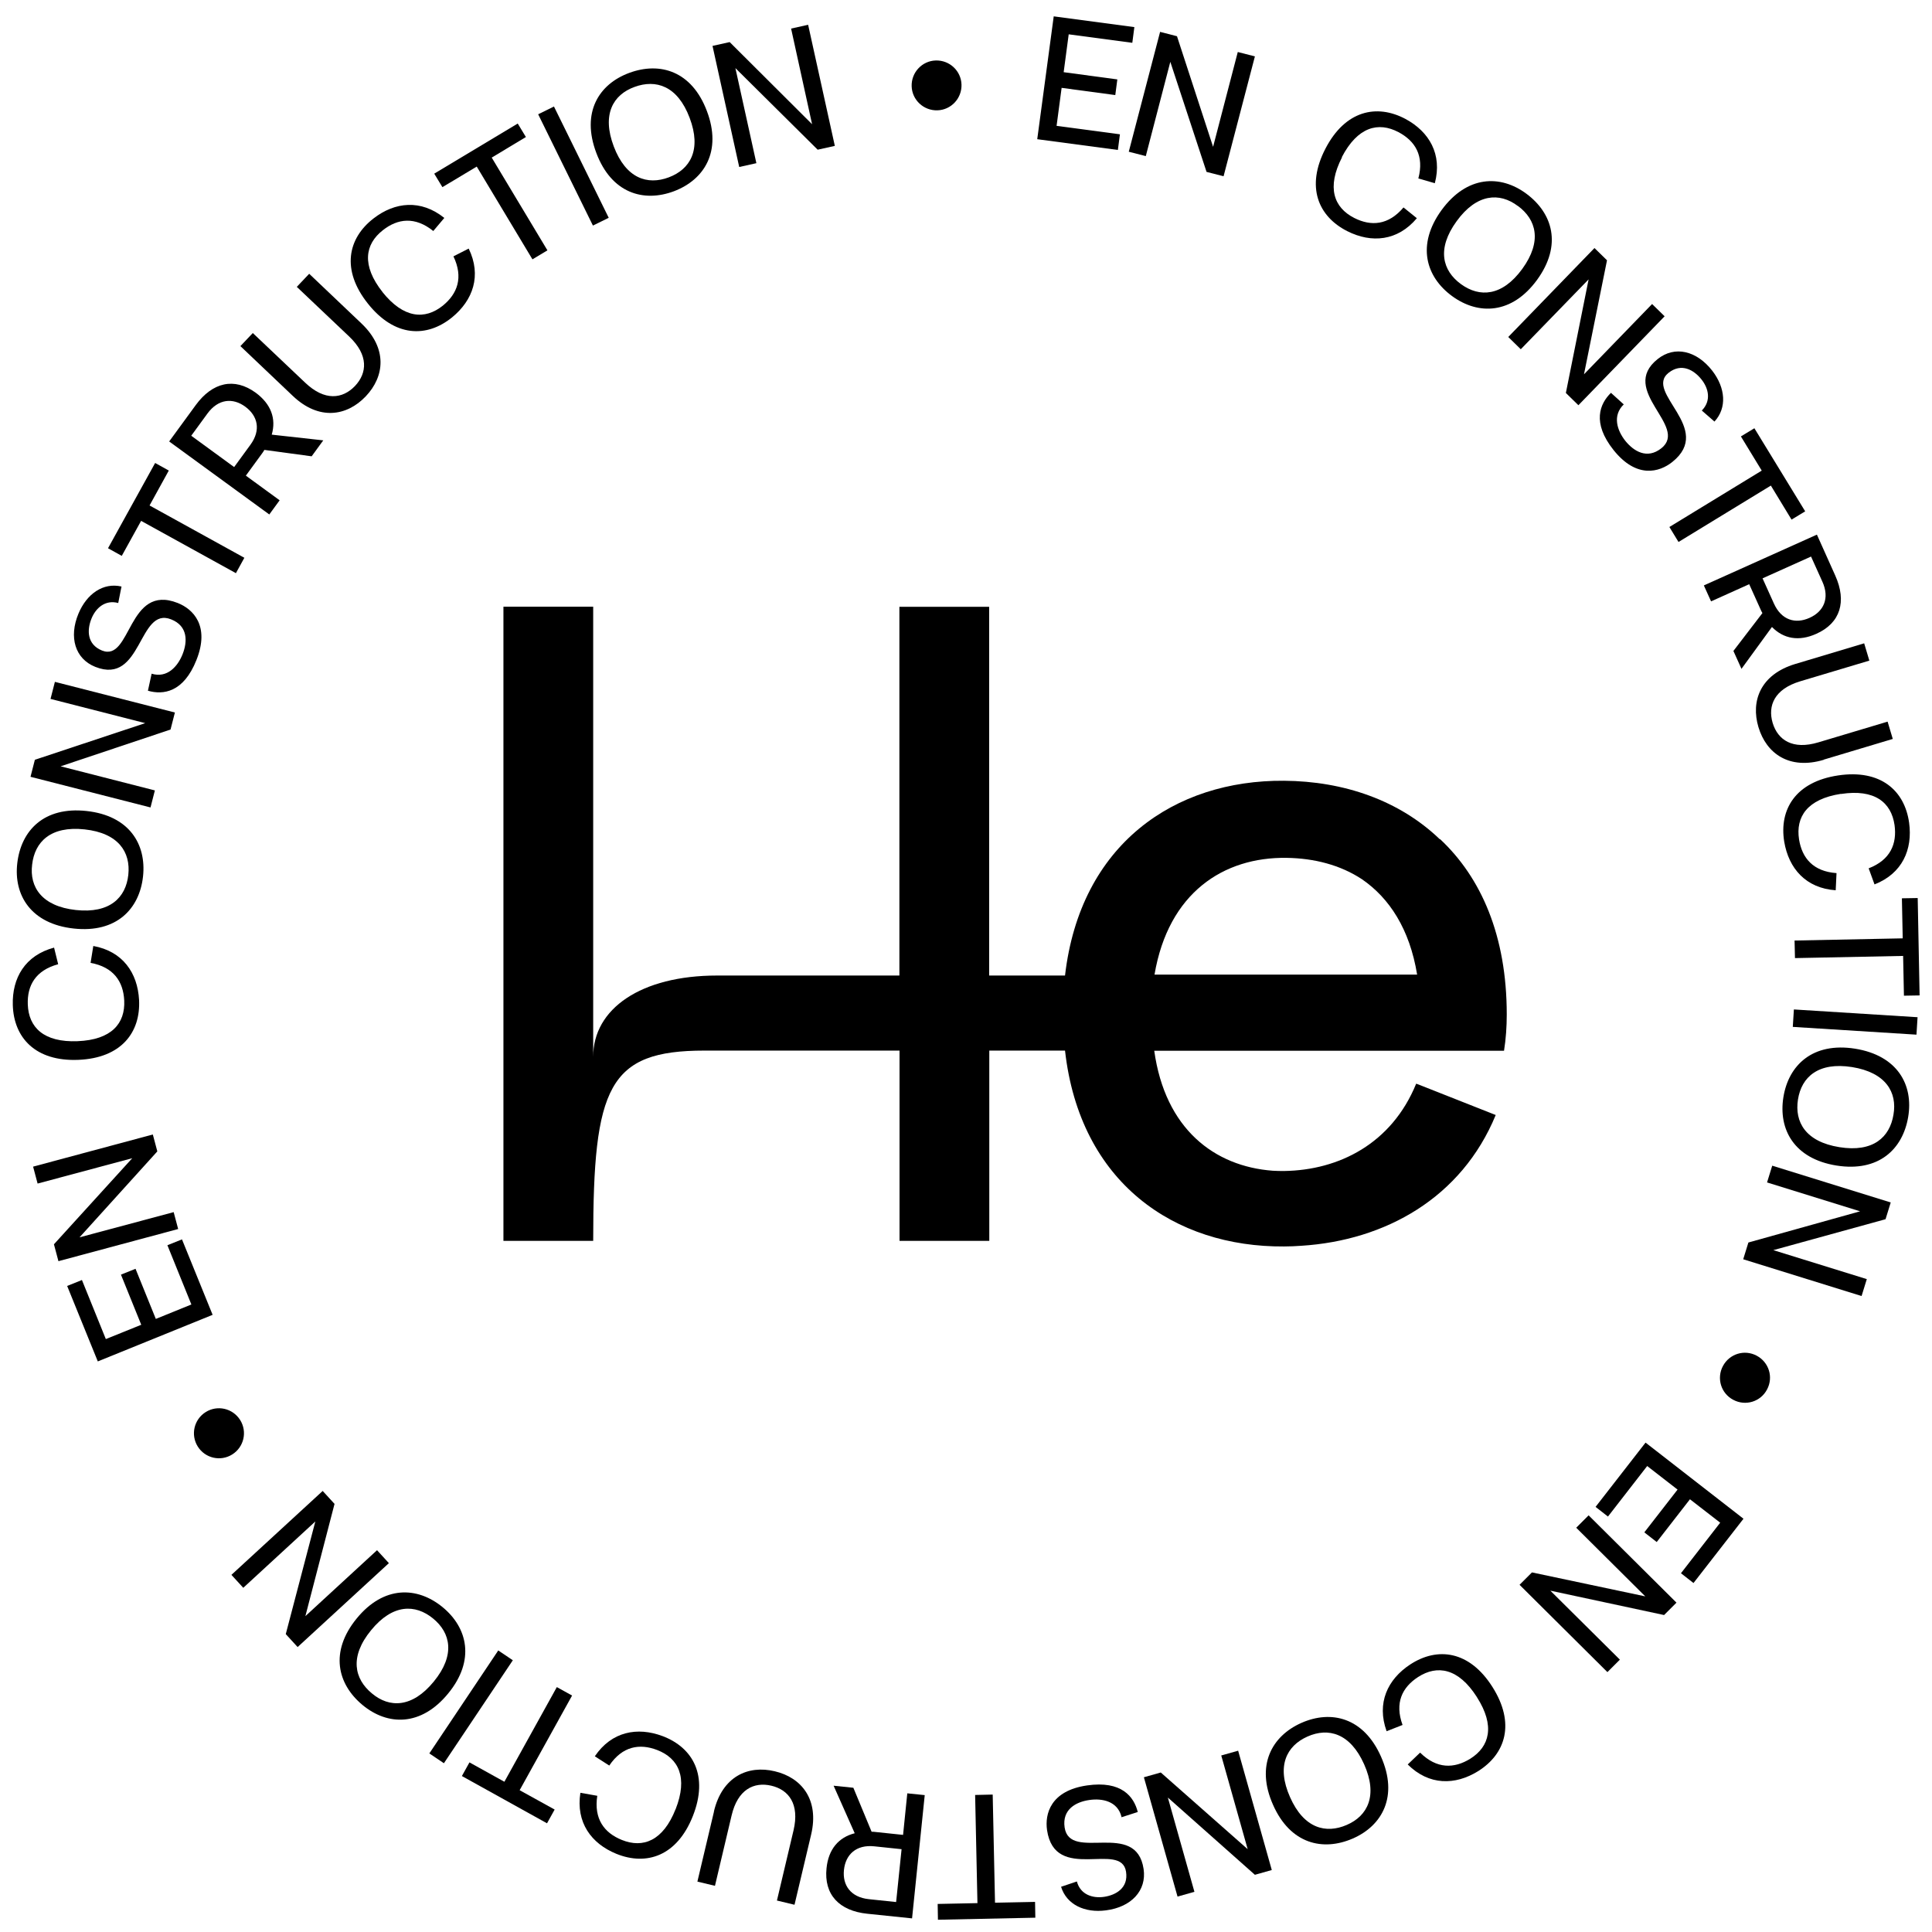 <?xml version="1.0" encoding="UTF-8"?>
<svg id="Layer_2" xmlns="http://www.w3.org/2000/svg" viewBox="0 0 141.84 141.84">
    <defs>
        <style>
            .animating {
                transform-origin: center;
                animation: rotate 12s infinite linear;
            }
            @keyframes rotate {
                from { transform: rotate(360deg); }
                to { transform: rotate(0); }
            }
</style>
    </defs>
    <g id="Calque_1">
        <g>
            <g class="animating">
                <path class="cls-2" d="M83.11,3.14l-4.65-.62-.37,2.78,3.94,.53-.15,1.15-3.94-.53-.37,2.79,4.65,.62-.15,1.15-5.92-.79,1.21-9.02,5.92,.79-.15,1.15Z" />
                <path class="cls-2" d="M90.88,3.82l1.25,.32-2.3,8.8-1.25-.32-2.66-8.08-1.8,6.92-1.25-.32,2.3-8.8,1.24,.32,2.65,8.12,1.81-6.95Z" />
                <path class="cls-2" d="M98.53,11.54c-1.15,2.23-.6,3.7,.89,4.46,1.24,.63,2.51,.54,3.62-.77l.98,.79c-1.41,1.68-3.33,1.85-5.11,.95-2.13-1.08-3.06-3.25-1.6-6.06,1.45-2.8,3.76-3.3,5.87-2.18,1.75,.94,2.72,2.6,2.16,4.72l-1.21-.35c.44-1.66-.23-2.75-1.46-3.4-1.48-.78-3-.39-4.16,1.84Z" />
                <path class="cls-2" d="M106.61,21.74c-1.93-1.41-2.63-3.76-.78-6.31,1.86-2.55,4.32-2.63,6.24-1.2s2.63,3.76,.78,6.31c-1.85,2.54-4.31,2.61-6.24,1.2Zm4.82-6.62c-1.34-1.01-3.02-.91-4.49,1.12-1.48,2.03-1.04,3.63,.32,4.62,1.36,.99,3.02,.91,4.5-1.12,1.48-2.04,1.02-3.63-.32-4.62Z" />
                <path class="cls-2" d="M121.29,22.32l.92,.9-6.33,6.53-.92-.9,1.67-8.34-4.98,5.13-.92-.9,6.33-6.53,.92,.9-1.69,8.37,5-5.16Z" />
                <path class="cls-2" d="M119.22,29.68c-.87,.83-.49,1.93,.1,2.68,.62,.77,1.6,1.38,2.65,.55,2.03-1.62-3.17-4.24-.27-6.55,1.25-1,2.86-.62,4.01,.86,.97,1.26,1.09,2.72,.16,3.73l-.93-.81c.71-.72,.5-1.63-.03-2.29-.56-.7-1.47-1.22-2.41-.48-1.82,1.45,3.37,4.08,.27,6.55-.94,.75-2.62,1.24-4.31-.88-1.6-2.01-1.01-3.4-.19-4.2l.94,.85Z" />
                <path class="cls-2" d="M131.53,38.15l-1.52-2.5-6.78,4.14-.67-1.1,6.78-4.14-1.53-2.51,.99-.6,3.73,6.1-.99,.6Z" />
                <path class="cls-2" d="M127.86,49.12l-.6-1.33,2.13-2.78c-.05-.09-.1-.18-.14-.28l-.83-1.84-2.8,1.26-.53-1.17,8.3-3.73,1.35,3.01c.85,1.9,.38,3.48-1.39,4.27-1.28,.58-2.41,.37-3.26-.5l-2.25,3.09Zm5.1-8.26l-3.56,1.6,.83,1.84c.55,1.23,1.58,1.53,2.62,1.06,1.03-.46,1.5-1.43,.94-2.66l-.83-1.84Z" />
                <path class="cls-2" d="M133.9,55.78c-2.54,.76-4.22-.46-4.8-2.39-.58-1.93,.15-3.87,2.69-4.64l5.07-1.52,.38,1.27-5.08,1.52c-1.89,.57-2.39,1.79-2.02,3.05,.38,1.26,1.47,2,3.36,1.43l5.08-1.52,.38,1.27-5.07,1.52Z" />
                <path class="cls-2" d="M135.16,58.28c-2.48,.38-3.34,1.69-3.08,3.35,.22,1.37,1.04,2.35,2.75,2.47l-.06,1.26c-2.19-.15-3.45-1.6-3.78-3.57-.38-2.36,.83-4.39,3.95-4.86s4.89,1.1,5.22,3.47c.27,1.97-.5,3.73-2.54,4.53l-.43-1.18c1.6-.62,2.09-1.8,1.9-3.18-.24-1.66-1.46-2.66-3.93-2.28Z" />
                <path class="cls-2" d="M139.78,73.11l-.06-2.93-7.94,.16-.03-1.29,7.94-.16-.06-2.94,1.16-.02,.14,7.15-1.16,.02Z" />
                <path class="cls-2" d="M140.78,74.68l-.08,1.28-9.08-.57,.08-1.28,9.08,.57Z" />
                <path class="cls-2" d="M130.93,80.55c.38-2.36,2.16-4.05,5.26-3.56,3.12,.5,4.3,2.66,3.9,5.02-.4,2.36-2.16,4.05-5.26,3.56-3.11-.5-4.28-2.65-3.9-5.02Zm8.08,1.29c.29-1.65-.56-3.1-3.04-3.5-2.48-.39-3.71,.73-3.97,2.38-.26,1.66,.56,3.1,3.04,3.5,2.49,.4,3.7-.74,3.97-2.38Z" />
                <path class="cls-2" d="M137.05,93.92l-.38,1.23-8.69-2.7,.38-1.23,8.2-2.29-6.83-2.12,.38-1.23,8.7,2.7-.38,1.23-8.24,2.27,6.87,2.13Z" />
                <path class="cls-2" d="M128.97,99.53c.9,.48,1.24,1.58,.76,2.48-.47,.9-1.58,1.24-2.48,.76-.9-.47-1.24-1.58-.76-2.48,.48-.9,1.58-1.24,2.48-.76Z" />
                <path class="cls-2" d="M123.41,115.5l2.88-3.71-2.22-1.72-2.44,3.14-.91-.71,2.44-3.14-2.23-1.73-2.88,3.71-.91-.71,3.67-4.72,7.19,5.59-3.67,4.72-.91-.71Z" />
                <path class="cls-2" d="M118.92,121.85l-.91,.91-6.45-6.41,.91-.91,8.32,1.76-5.07-5.04,.91-.91,6.45,6.41-.91,.91-8.35-1.79,5.1,5.06Z" />
                <path class="cls-2" d="M108.42,124.58c-1.35-2.11-2.9-2.37-4.31-1.46-1.17,.76-1.73,1.9-1.14,3.52l-1.17,.46c-.75-2.07,.07-3.81,1.73-4.9,2-1.31,4.35-1.02,6.04,1.65s.97,4.91-1.05,6.18c-1.69,1.05-3.61,1.06-5.17-.49l.91-.87c1.22,1.21,2.5,1.18,3.68,.45,1.42-.89,1.84-2.41,.49-4.52Z" />
                <path class="cls-2" d="M95.54,126.49c2.19-.97,4.58-.4,5.85,2.48,1.28,2.89,.11,5.06-2.08,6.01s-4.58,.4-5.85-2.48c-1.28-2.88-.1-5.04,2.08-6.01Zm3.33,7.49c1.54-.66,2.3-2.16,1.28-4.45-1.02-2.29-2.63-2.72-4.16-2.04s-2.3,2.16-1.28,4.45c1.02,2.31,2.64,2.7,4.16,2.04Z" />
                <path class="cls-2" d="M87.69,138.89l-1.24,.35-2.47-8.76,1.24-.35,6.38,5.63-1.94-6.88,1.24-.35,2.47,8.76-1.24,.35-6.39-5.67,1.95,6.92Z" />
                <path class="cls-2" d="M82.34,133.4c-.28-1.17-1.43-1.39-2.37-1.25-.98,.14-2,.69-1.81,2.01,.38,2.57,5.26-.6,5.8,3.06,.23,1.58-.9,2.79-2.76,3.03-1.57,.21-2.9-.43-3.3-1.73l1.16-.39c.26,.97,1.16,1.25,1.99,1.13,.89-.13,1.8-.66,1.62-1.84-.34-2.3-5.22,.86-5.8-3.06-.17-1.18,.25-2.89,2.93-3.28,2.55-.37,3.45,.83,3.73,1.95l-1.21,.39Z" />
                <path class="cls-2" d="M68.84,139.78l2.92-.06-.17-7.94,1.29-.03,.17,7.94,2.94-.06,.02,1.16-7.15,.15-.02-1.16Z" />
                <path class="cls-2" d="M61.2,131.1l1.45,.15,1.34,3.23c.1,0,.21,0,.31,.02l2,.21,.31-3.05,1.28,.13-.93,9.05-3.28-.34c-2.07-.21-3.2-1.41-3-3.34,.14-1.4,.89-2.27,2.07-2.57l-1.55-3.49Zm4.59,8.54l.4-3.88-2-.21c-1.34-.14-2.11,.61-2.23,1.73-.12,1.12,.49,2.01,1.83,2.15l2,.21Z" />
                <path class="cls-2" d="M52.41,133c.61-2.58,2.51-3.43,4.47-2.96,1.96,.46,3.28,2.07,2.67,4.65l-1.22,5.15-1.29-.31,1.22-5.16c.45-1.92-.35-2.97-1.63-3.27-1.28-.3-2.47,.27-2.92,2.19l-1.22,5.16-1.29-.31,1.22-5.15Z" />
                <path class="cls-2" d="M49.6,132.83c.92-2.34,.22-3.74-1.35-4.35-1.3-.5-2.56-.28-3.52,1.14l-1.06-.68c1.23-1.82,3.12-2.18,4.98-1.48,2.24,.85,3.38,2.92,2.22,5.86-1.16,2.94-3.4,3.68-5.62,2.78-1.84-.75-2.98-2.3-2.64-4.48l1.24,.22c-.26,1.7,.51,2.72,1.8,3.24,1.56,.63,3.03,.07,3.95-2.26Z" />
                <path class="cls-2" d="M34.47,129.39l2.56,1.42,3.85-6.95,1.12,.62-3.85,6.95,2.57,1.42-.56,1.01-6.25-3.47,.56-1.01Z" />
                <path class="cls-2" d="M32.59,129.45l-1.07-.72,5.06-7.56,1.07,.72-5.06,7.56Z" />
                <path class="cls-2" d="M32.48,117.98c1.85,1.51,2.42,3.91,.43,6.34-2,2.45-4.46,2.38-6.3,.85-1.84-1.53-2.42-3.9-.43-6.34,1.99-2.44,4.45-2.36,6.3-.85Zm-5.18,6.34c1.28,1.08,2.96,1.08,4.55-.87,1.59-1.94,1.24-3.57-.06-4.63-1.3-1.06-2.96-1.08-4.55,.87-1.6,1.95-1.22,3.57,.06,4.63Z" />
                <path class="cls-2" d="M17.86,116.57l-.87-.95,6.7-6.16,.87,.95-2.14,8.24,5.26-4.84,.87,.95-6.7,6.16-.87-.95,2.17-8.27-5.29,4.87Z" />
                <path class="cls-2" d="M17.05,106.78c-.86,.54-1.99,.28-2.53-.58-.54-.86-.28-1.99,.58-2.53s1.99-.28,2.53,.58,.28,1.99-.58,2.53Z" />
                <path class="cls-2" d="M6.01,93.96l1.76,4.35,2.6-1.05-1.49-3.68,1.07-.43,1.49,3.68,2.61-1.06-1.76-4.35,1.07-.43,2.25,5.54-8.43,3.42-2.25-5.54,1.07-.43Z" />
                <path class="cls-2" d="M2.76,86.89l-.33-1.24,8.79-2.36,.33,1.24-5.71,6.31,6.91-1.85,.33,1.24-8.79,2.36-.33-1.24,5.75-6.32-6.94,1.86Z" />
                <path class="cls-2" d="M5.69,76.44c2.51-.1,3.51-1.31,3.43-2.99-.07-1.39-.78-2.45-2.47-2.76l.2-1.24c2.16,.39,3.25,1.97,3.36,3.96,.12,2.39-1.31,4.27-4.46,4.4s-4.74-1.63-4.81-4.02c-.06-1.99,.9-3.65,3.03-4.22l.3,1.22c-1.66,.45-2.28,1.56-2.23,2.95,.06,1.68,1.16,2.8,3.66,2.7Z" />
                <path class="cls-2" d="M10.5,64.35c-.26,2.38-1.95,4.16-5.08,3.82-3.14-.34-4.43-2.44-4.15-4.81,.28-2.38,1.95-4.16,5.08-3.82s4.41,2.43,4.15,4.81Zm-8.14-.88c-.21,1.66,.72,3.07,3.21,3.34,2.49,.27,3.67-.91,3.85-2.58,.18-1.67-.72-3.07-3.21-3.34-2.51-.27-3.66,.93-3.85,2.58Z" />
                <path class="cls-2" d="M3.71,51.31l.32-1.25,8.81,2.25-.32,1.25-8.07,2.7,6.92,1.77-.32,1.25-8.81-2.25,.32-1.25,8.1-2.69-6.96-1.78Z" />
                <path class="cls-2" d="M11.13,49.46c1.15,.35,1.92-.54,2.27-1.42,.37-.92,.41-2.08-.84-2.57-2.42-.96-2.11,4.86-5.56,3.49-1.49-.59-1.96-2.18-1.24-3.91,.61-1.46,1.82-2.3,3.16-1.99l-.24,1.21c-.97-.26-1.66,.38-1.97,1.16-.33,.83-.33,1.88,.78,2.33,2.16,.86,1.87-4.95,5.56-3.49,1.11,.44,2.38,1.66,1.37,4.19-.95,2.39-2.45,2.57-3.56,2.25l.27-1.24Z" />
                <path class="cls-2" d="M12.39,34.55l-1.41,2.56,6.96,3.84-.62,1.13-6.96-3.84-1.42,2.57-1.01-.56,3.46-6.26,1.01,.56Z" />
                <path class="cls-2" d="M23.74,32.32l-.86,1.18-3.47-.47c-.05,.09-.11,.18-.17,.26l-1.19,1.63,2.48,1.81-.76,1.04-7.35-5.36,1.95-2.67c1.23-1.68,2.83-2.05,4.4-.91,1.13,.83,1.52,1.91,1.18,3.08l3.79,.42Zm-9.7-.33l3.15,2.3,1.19-1.63c.8-1.09,.54-2.13-.37-2.8s-1.98-.59-2.78,.5l-1.19,1.63Z" />
                <path class="cls-2" d="M26.54,23.75c1.92,1.83,1.7,3.89,.31,5.35-1.39,1.46-3.44,1.79-5.36-.04l-3.84-3.65,.91-.96,3.85,3.65c1.43,1.36,2.74,1.19,3.65,.24,.9-.95,1.01-2.27-.42-3.63l-3.85-3.65,.91-.96,3.84,3.65Z" />
                <path class="cls-2" d="M28.07,21.43c1.56,1.96,3.13,2.06,4.44,1.01,1.08-.88,1.52-2.07,.78-3.62l1.12-.57c.96,1.98,.32,3.79-1.22,5.05-1.86,1.51-4.22,1.46-6.18-1.01-1.97-2.47-1.48-4.79,.41-6.25,1.57-1.22,3.48-1.42,5.2-.04l-.81,.96c-1.34-1.08-2.61-.92-3.7-.06-1.32,1.03-1.58,2.58-.02,4.55Z" />
                <path class="cls-2" d="M38.61,10.06l-2.51,1.51,4.09,6.81-1.1,.66-4.09-6.81-2.52,1.51-.6-.99,6.13-3.68,.6,.99Z" />
                <path class="cls-2" d="M39.51,8.39l1.16-.57,4.02,8.17-1.16,.57-4.02-8.17Z" />
                <path class="cls-2" d="M49.48,14.04c-2.24,.84-4.59,.14-5.7-2.81-1.12-2.96,.17-5.05,2.42-5.88s4.59-.14,5.7,2.81c1.11,2.94-.18,5.03-2.42,5.88Zm-2.89-7.66c-1.58,.57-2.42,2.02-1.53,4.37,.89,2.35,2.47,2.86,4.04,2.27,1.57-.59,2.42-2.02,1.53-4.37-.89-2.36-2.48-2.84-4.04-2.27Z" />
                <path class="cls-2" d="M58.07,2.1l1.26-.28,1.96,8.89-1.26,.28-6.04-5.99,1.54,6.98-1.26,.28-1.96-8.89,1.26-.28,6.05,6.03-1.54-7.02Z" />
                <path class="cls-2" d="M66.93,6.33c-.03-1.01,.76-1.86,1.77-1.89,1.01-.03,1.86,.76,1.89,1.77s-.76,1.86-1.77,1.89c-1.01,.03-1.86-.76-1.89-1.77Z" />
            </g>
            <path id="Tracé_31" class="cls-2" d="M105.7,61.61c-2.97-2.85-7.04-4.26-11.44-4.29-8.01-.06-14.95,4.64-16.07,14.3h-5.57v-27.07h-6.59v27.07h-13.38c-5.6,0-9.1,2.44-9.1,5.96V44.54h-6.59v46.56h6.59c0-11.32,1.11-13.97,8.17-13.97h14.32v13.97h6.59v-13.97h5.56c1.09,9.71,8.05,14.44,16.08,14.38,.42,0,.85-.02,1.27-.05,6.16-.39,11.76-3.51,14.27-9.6l-5.72-2.26h0l-.12-.04c-1.8,4.41-5.68,6.35-9.69,6.41-.28,0-.56,0-.84-.02-4.29-.32-7.9-3.07-8.7-8.81h25.68c.14-.88,.2-1.77,.2-2.66,0-5.8-1.89-10.06-4.89-12.87m-1.69,9.94h-19.28c1.02-6,5.06-8.64,9.7-8.57,2.02,.03,3.94,.52,5.53,1.57,2.01,1.38,3.5,3.65,4.05,7" />
        </g>
    </g>
</svg>
